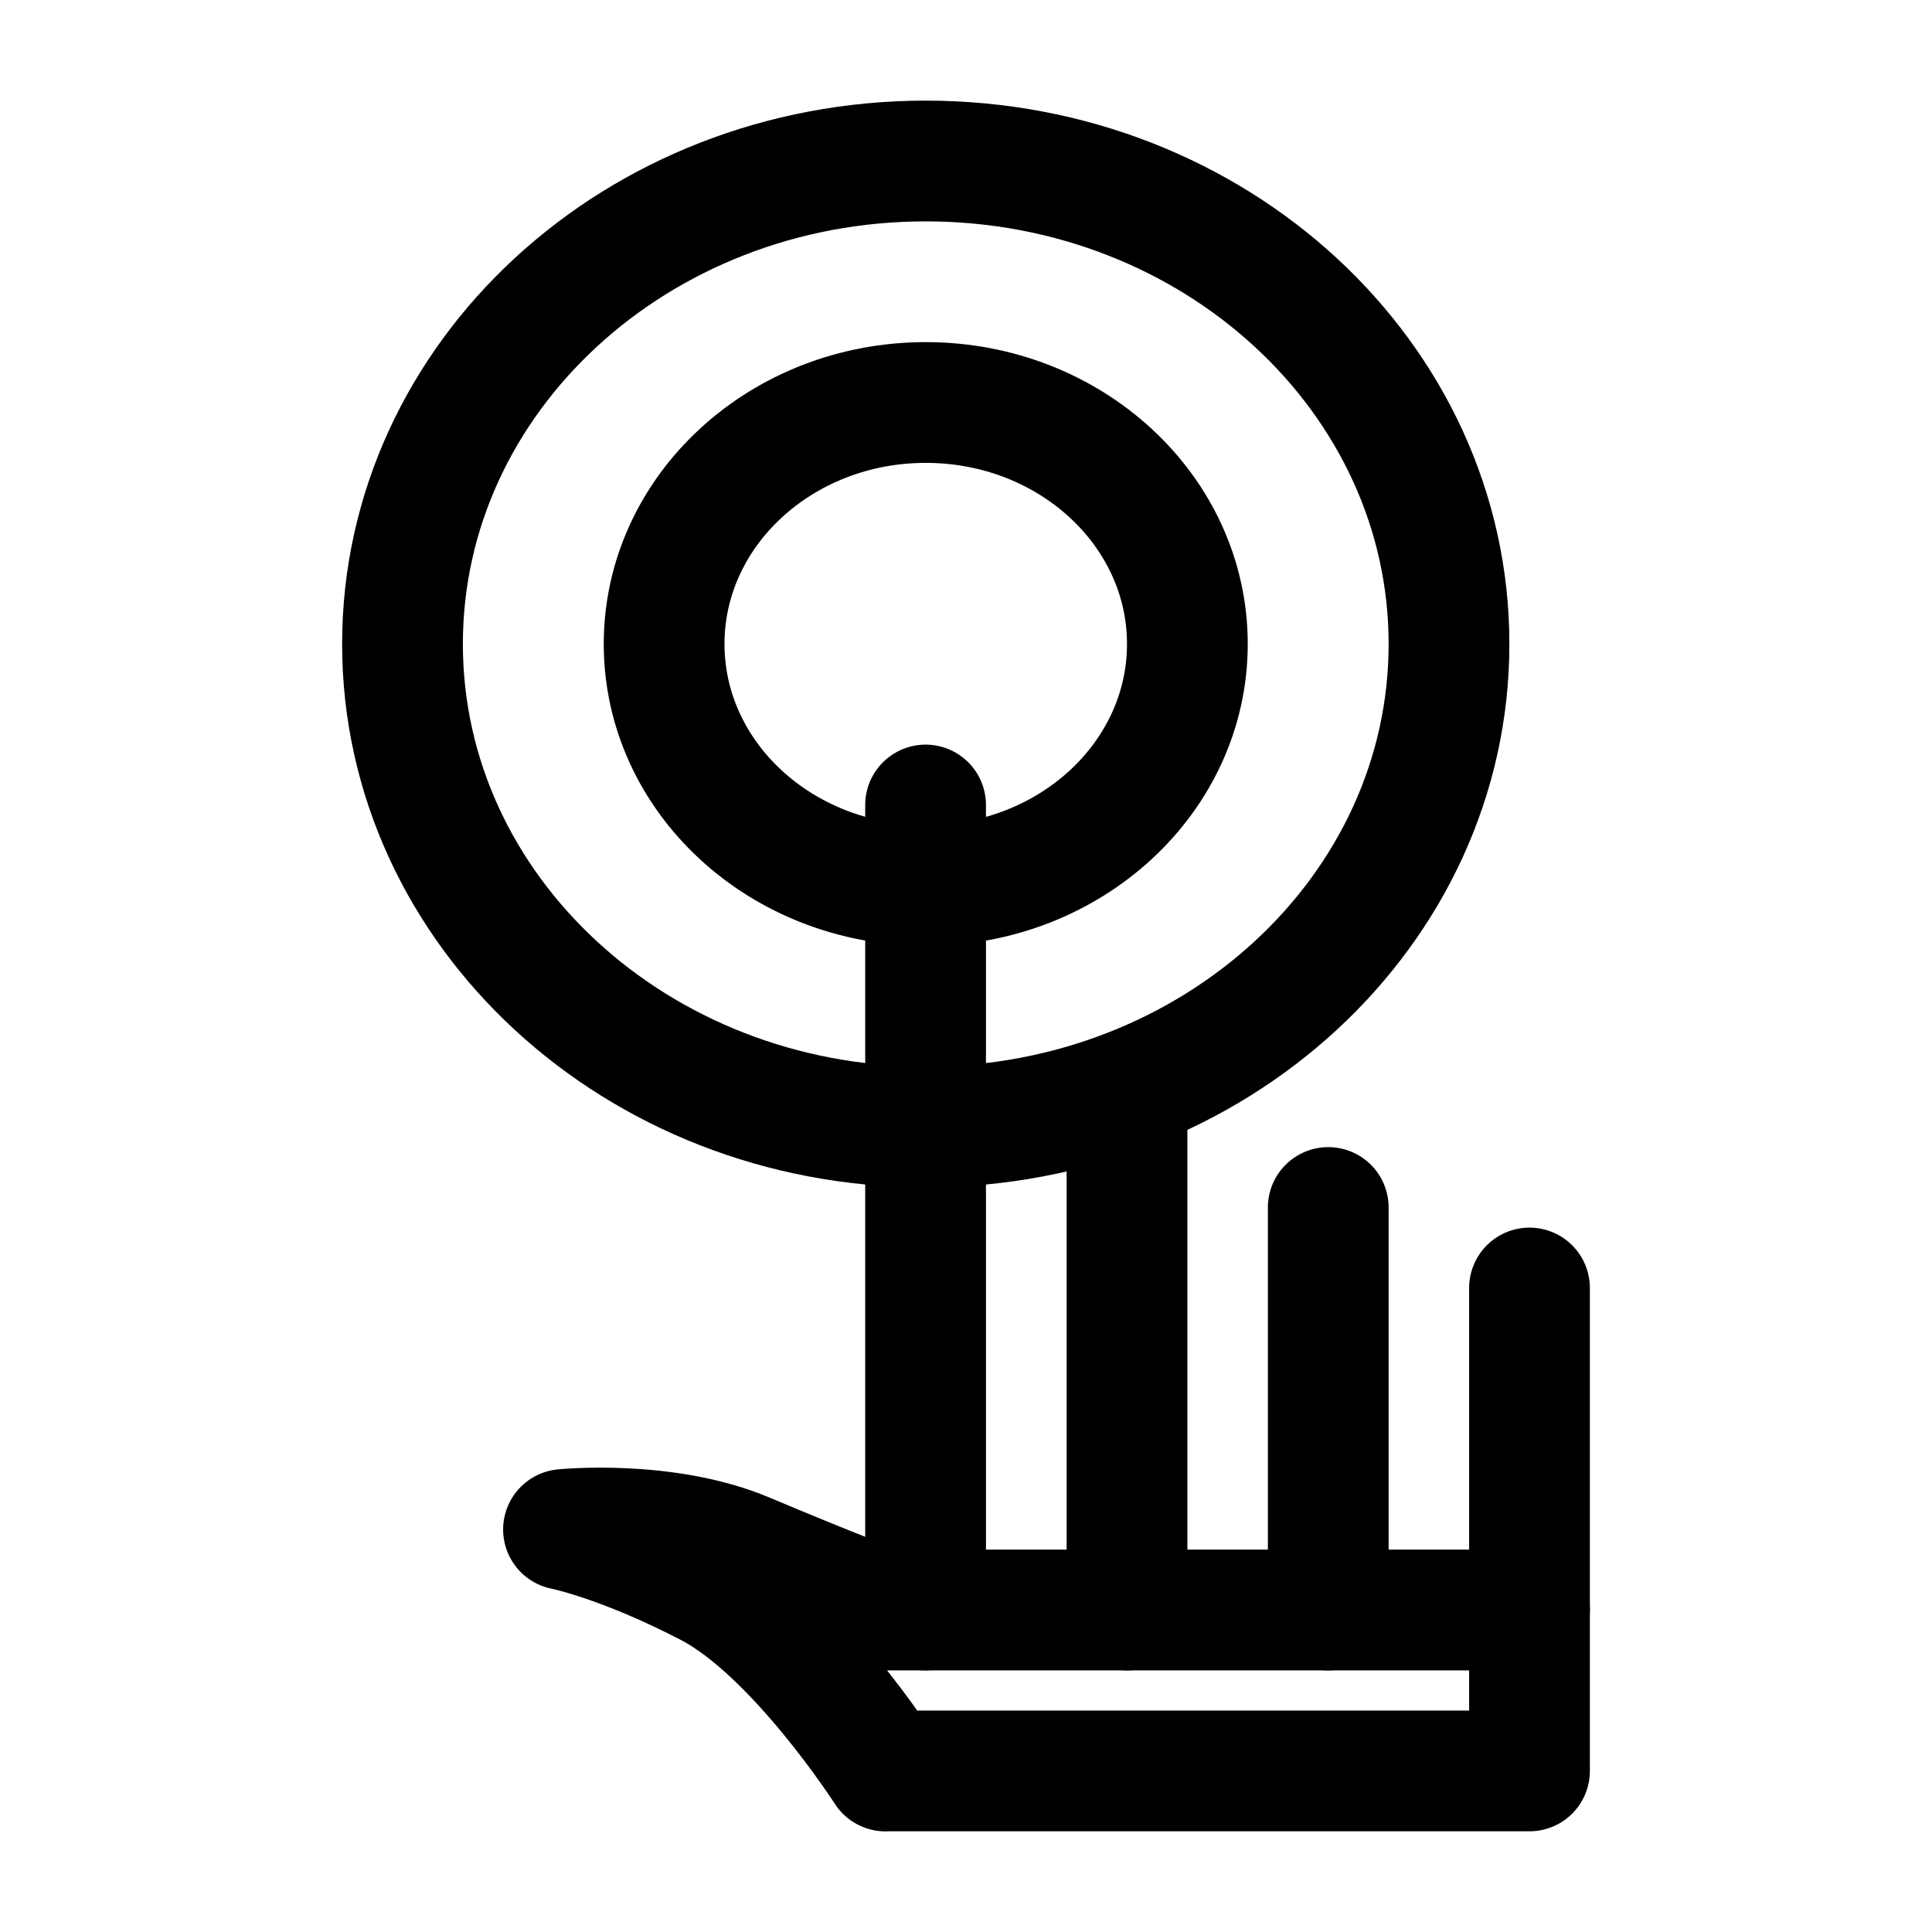 <svg width="24" height="24" viewBox="0 0 24 24" fill="none" xmlns="http://www.w3.org/2000/svg">
<path fill-rule="evenodd" clip-rule="evenodd" d="M11.5 14C15.09 14 18 11.314 18 8C18 4.686 15.09 2 11.5 2C7.91 2 5 4.686 5 8C5 11.314 7.91 14 11.5 14Z" stroke="black" stroke-width="1.5"/>
<path fill-rule="evenodd" clip-rule="evenodd" d="M11.5 11C13.295 11 14.75 9.657 14.75 8C14.75 6.343 13.295 5 11.5 5C9.705 5 8.25 6.343 8.25 8C8.25 9.657 9.705 11 11.5 11Z" stroke="black" stroke-width="1.5"/>
<path d="M11.498 10V20" stroke="black" stroke-width="1.5" stroke-linecap="round"/>
<path d="M14 14V20" stroke="black" stroke-width="1.5" stroke-linecap="round"/>
<path d="M16.5 15V20" stroke="black" stroke-width="1.5" stroke-linecap="round"/>
<path d="M19 16V20" stroke="black" stroke-width="1.5" stroke-linecap="round"/>
<path d="M19 20H11V19.994C11 19.994 10.282 19.723 9.274 19.297C8.267 18.871 7 19 7 19C7 19 7.709 19.139 8.799 19.704C9.89 20.268 11 22 11 22V21.999H19V20Z" stroke="black" stroke-width="1.5" stroke-linejoin="round"/>
</svg>

